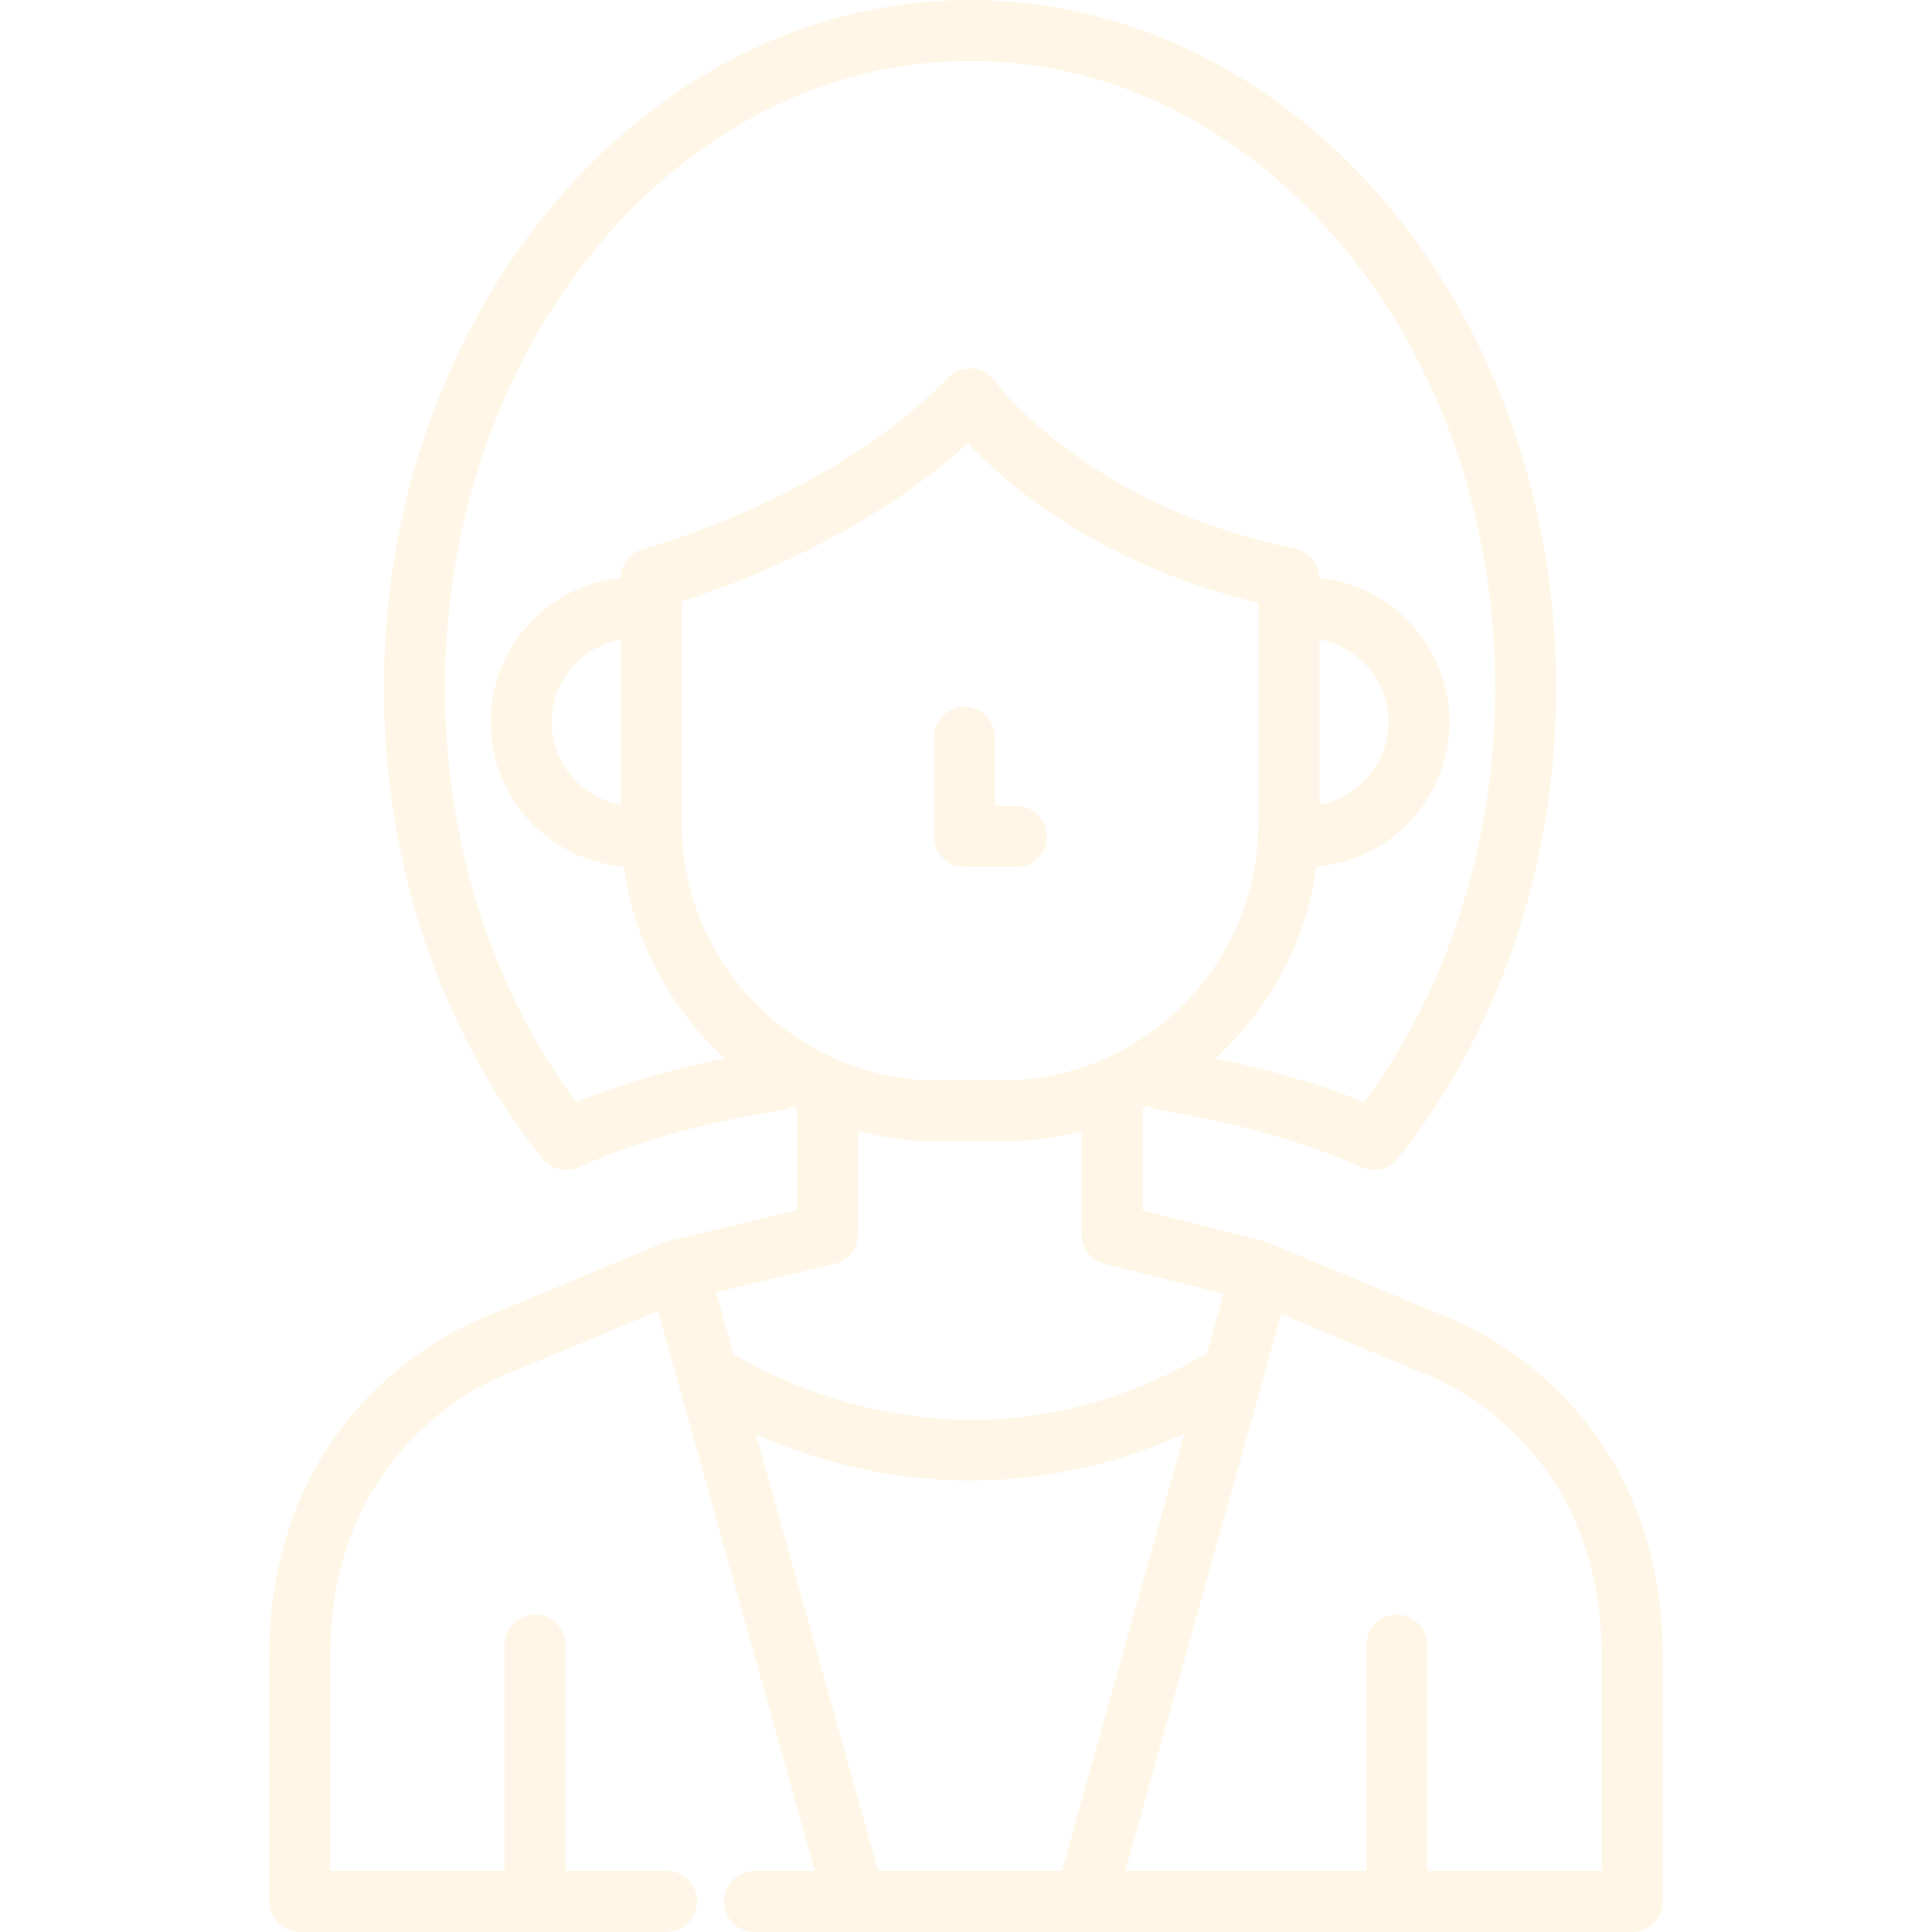 <svg xmlns="http://www.w3.org/2000/svg" viewBox="0 0 512.001 512.001" fill="#fdb62f" opacity=".12"><path d="M411.411 367.23c-13.471-12.722-27.04-17.938-29.354-18.767l-46.173-19.24a7.976 7.976 0 0 0-1.134-.377l-31.94-8.051v-27.098c.468-.233.93-.473 1.394-.715a8.037 8.037 0 0 0 3.221 1.273c20.168 3.219 38.62 8.436 53.36 15.086a8.065 8.065 0 0 0 3.319.717 8.08 8.08 0 0 0 6.992-4.058 7.94 7.94 0 0 0 .903-.969c26.056-33.611 40.405-77.188 40.405-122.705 0-55.64-21.215-107.518-58.204-142.331l-.015-.013C326.785 14.199 292.3 0 257.077 0c-85.646 0-155.325 81.792-155.325 182.326 0 46.52 14.908 90.806 41.976 124.7.056.069.119.129.176.197.053.061.107.119.161.178.208.23.426.445.653.646l.123.11a8.014 8.014 0 0 0 2.917 1.567l.071.021c.34.097.683.171 1.033.223.022.004.043.009.066.012a8.13 8.13 0 0 0 1.123.087c.082 0 .164-.018.247-.021a7.81 7.81 0 0 0 .821-.068 7.909 7.909 0 0 0 1.408-.312c.157-.051.31-.115.465-.177.126-.05.254-.091.379-.148 14.917-6.729 33.612-11.985 54.063-15.198a8.042 8.042 0 0 0 2.818-1.009c.319.165.638.332.96.493v27.091l-33.868 8.106c-.419.1-.83.234-1.228.4l-46.173 19.24c-2.312.829-15.881 6.045-29.354 18.767-13.338 12.596-29.237 35.26-29.237 71.704v64.976a8.085 8.085 0 0 0 8.084 8.086h97.226a8.084 8.084 0 0 0 0-16.168h-26.775V435.98a8.084 8.084 0 0 0-8.084-8.084 8.083 8.083 0 0 0-8.084 8.084v59.849H87.52v-56.894c0-58.095 45.969-74.594 47.898-75.258.18-.061.359-.127.535-.201l38.443-16.02 5.209 18.6.004.016 36.348 129.759h-16.001a8.084 8.084 0 0 0 0 16.168h26.632l.026.002.03-.002h60.872l.03.002.025-.002h144.996c4.466 0 8.084-3.636 8.084-8.1v-64.964c-.001-36.445-15.901-59.108-29.24-71.705zm-258.767-75.152c-22.428-30.37-34.722-69.083-34.722-109.751-.002-91.621 62.425-166.159 139.155-166.159 31.545 0 61.297 12.311 86.041 35.601 33.756 31.771 53.117 79.357 53.117 130.556 0 40.578-12.302 79.39-34.715 109.754-11.67-4.721-25.046-8.65-39.425-11.588 14.259-13.002 24.034-30.828 26.762-50.863 19.714-1.605 35.266-18.15 35.266-38.268 0-19.853-15.138-36.235-34.476-38.211a8.08 8.08 0 0 0-6.463-7.787c-55.071-11.226-79.296-44.036-79.518-44.342a8.08 8.08 0 0 0-12.378-.957c-31.428 32.257-80.245 45.268-80.729 45.394a8.08 8.08 0 0 0-6.044 7.69c-19.342 1.973-34.483 18.358-34.483 38.212 0 20.12 15.554 36.664 35.268 38.268 2.729 20.037 12.505 37.863 26.766 50.866-14.381 2.94-27.752 6.864-39.422 11.585zm197.01-78.849v-43.741c10.388 1.868 18.302 10.954 18.302 21.873 0 10.916-7.914 20.002-18.302 21.868zm-185.151-43.742v43.743c-10.388-1.866-18.303-10.952-18.303-21.869 0-10.921 7.915-20.007 18.303-21.874zm16.168 48.713v-58.867c13.846-4.373 48.471-17.076 75.834-41.857 10.486 11.086 35.033 32.217 76.98 42.294v58.43c0 37.572-30.566 68.14-68.137 68.14h-16.537c-37.572-.001-68.14-30.568-68.14-68.14zm9.118 124.267l31.388-7.51a8.084 8.084 0 0 0 6.202-7.862v-27.357a84.143 84.143 0 0 0 21.433 2.769h16.537c7.353 0 14.488-.952 21.293-2.729v27.317a8.081 8.081 0 0 0 6.108 7.838l31.504 7.94-4.423 15.79c-28.116 16.455-57.824 21.408-88.348 14.716-18.511-4.058-31.974-11.441-37.117-14.574l-4.577-16.338zm91.621 153.361h-48.663l-32.42-115.739a144.947 144.947 0 0 0 26.975 8.925 136.835 136.835 0 0 0 29.958 3.336c16.785 0 36.132-3.138 56.613-12.419L281.41 495.828zm143.072.001h-46.201V435.98c0-4.466-3.618-8.084-8.084-8.084s-8.084 3.618-8.084 8.084v59.849h-63.914l41.336-147.569 36.511 15.214c.156.066.345.136.507.192 1.956.674 47.928 17.173 47.928 75.268v56.895z"/><path d="M255.59 229.768h13.771c4.466 0 8.084-3.619 8.084-8.084s-3.618-8.084-8.084-8.084h-5.687v-18.186a8.082 8.082 0 0 0-8.084-8.084 8.083 8.083 0 0 0-8.084 8.084v26.27a8.084 8.084 0 0 0 8.084 8.084z"/></svg>